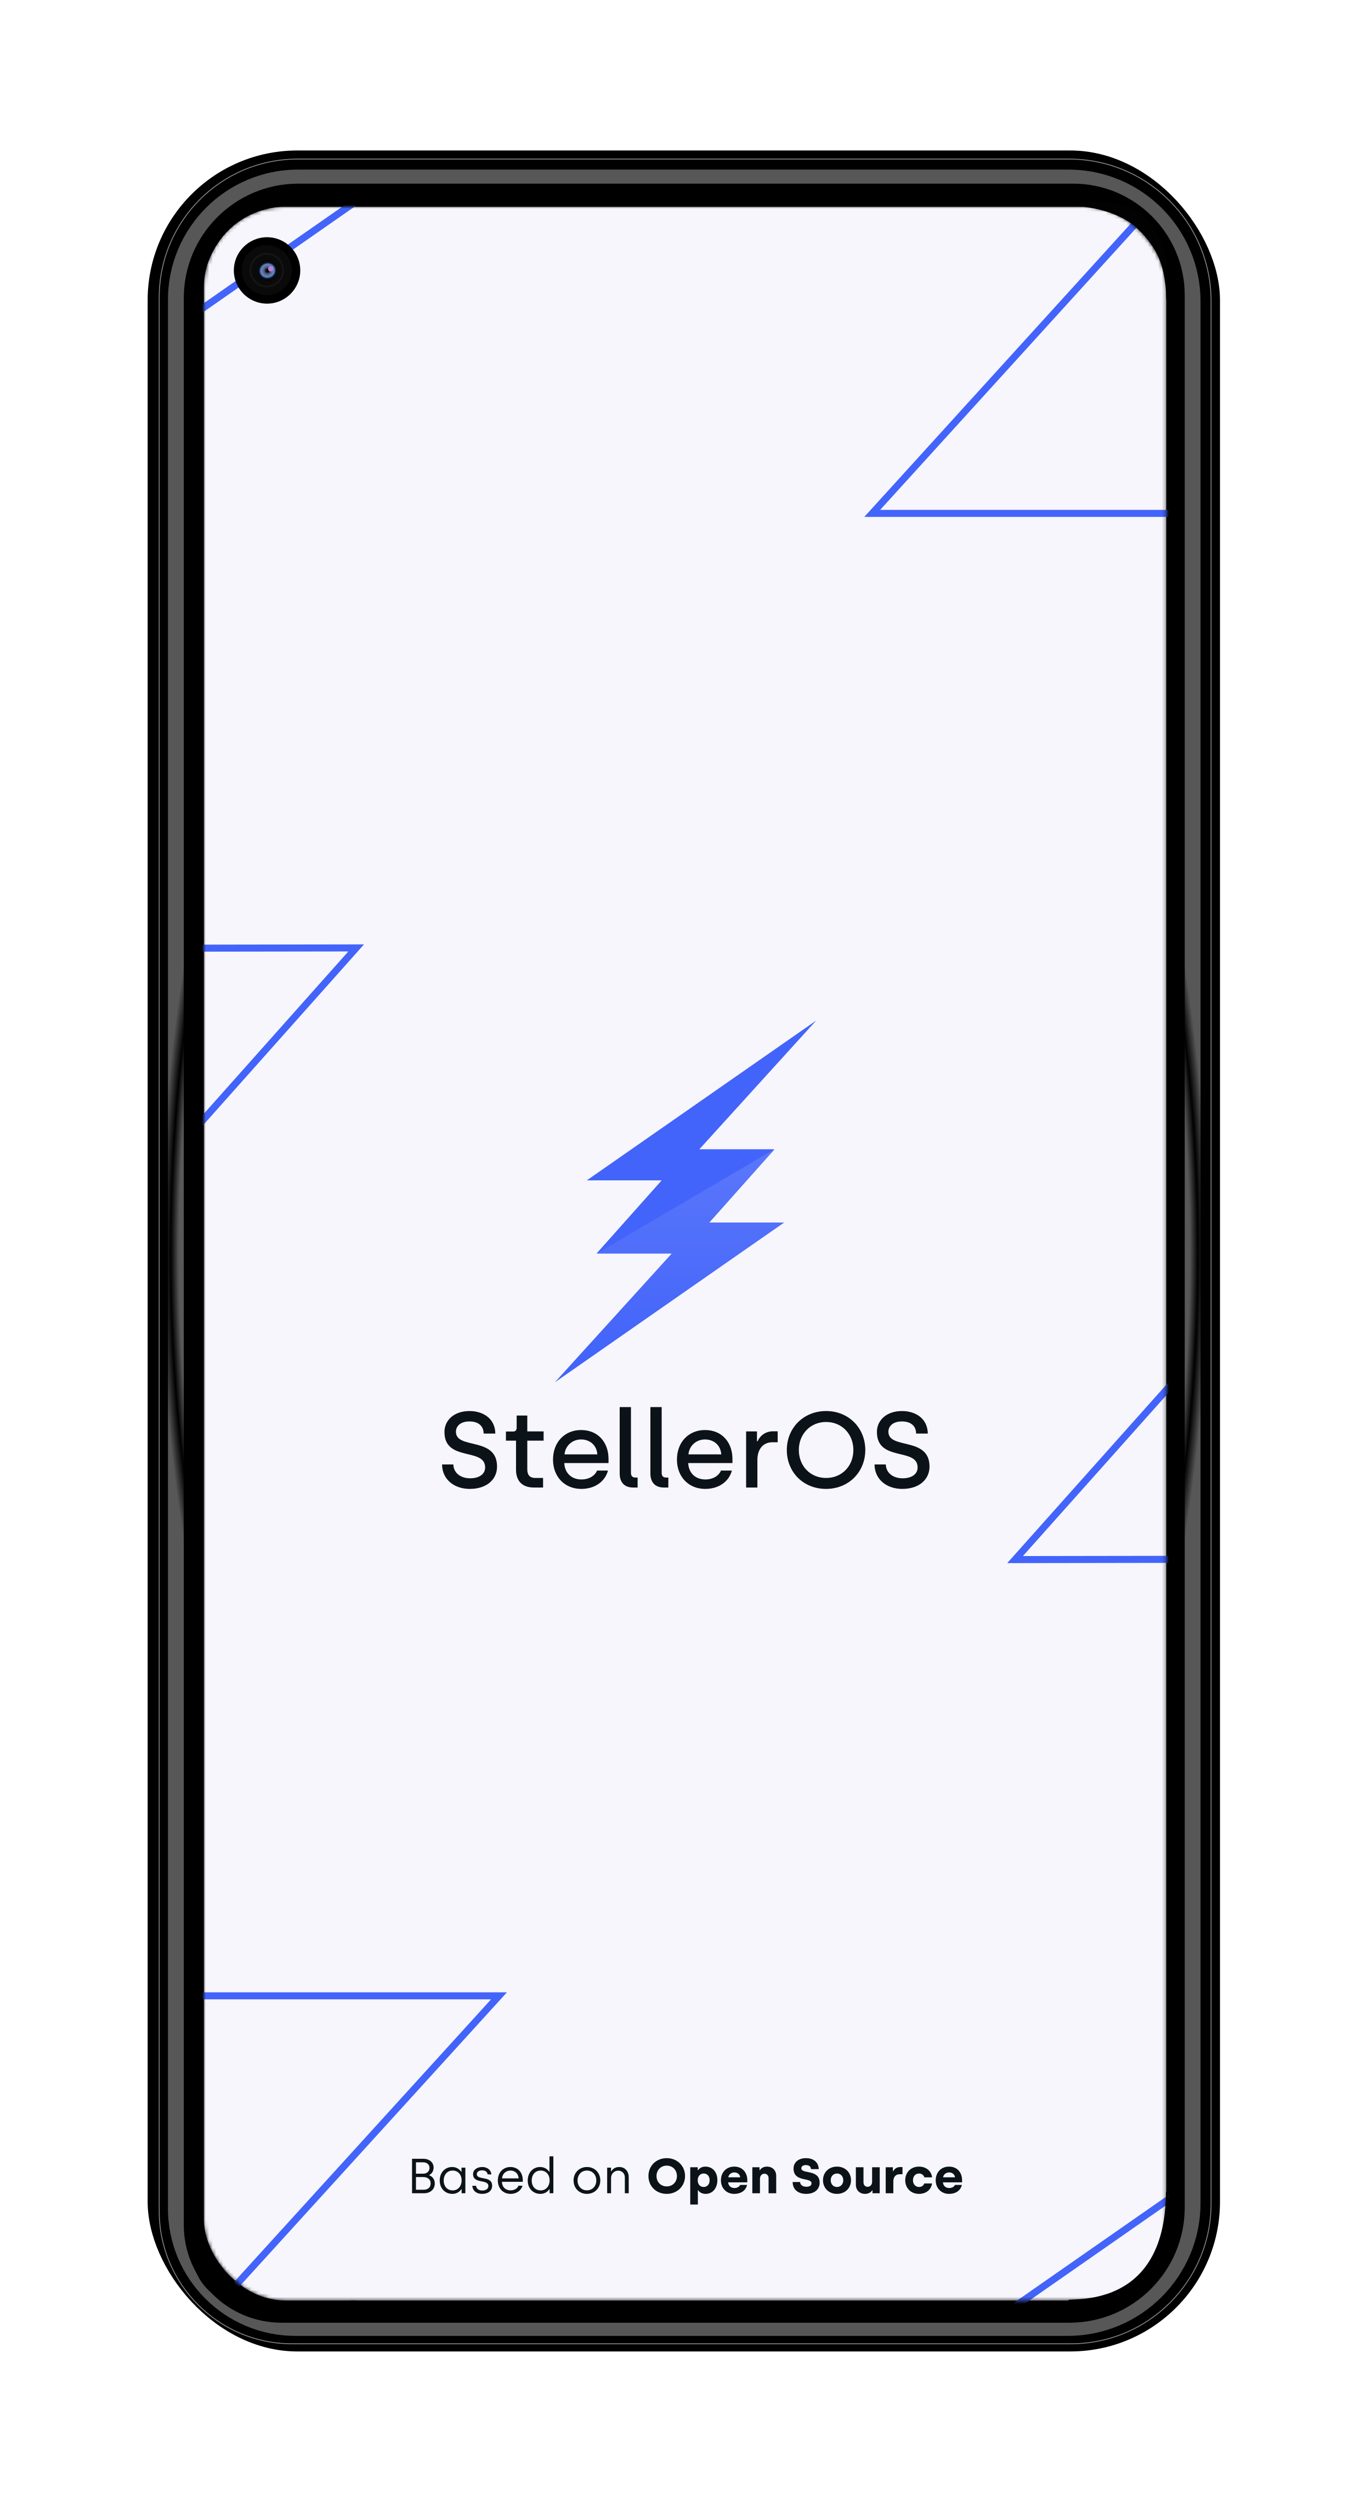 <svg width="390" height="711" viewBox="0 0 390 711" fill="none" xmlns="http://www.w3.org/2000/svg">
<g filter="url(#filter0_d_707_1977)">
<rect x="42" y="26" width="305.043" height="626" rx="42.584" fill="black"/>
<g filter="url(#filter1_f_707_1977)">
<path d="M45.289 67.816C45.289 46.069 62.918 28.441 84.664 28.441H304.085C326.411 28.441 344.51 46.539 344.51 68.866V609.92C344.51 631.956 326.646 649.82 304.61 649.82H83.089C62.213 649.82 45.289 632.896 45.289 612.02V67.816Z" stroke="white" stroke-opacity="0.5" stroke-width="0.263"/>
</g>
<g filter="url(#filter2_f_707_1977)">
<path d="M47.535 67.951C47.535 47.509 64.106 30.938 84.548 30.938H304.223C324.954 30.938 341.76 47.744 341.76 68.476V610.272C341.76 631.148 324.837 648.072 303.961 648.072H83.76C63.754 648.072 47.535 631.853 47.535 611.847V67.951Z" fill="black"/>
<path d="M47.535 67.951C47.535 47.509 64.106 30.938 84.548 30.938H304.223C324.954 30.938 341.76 47.744 341.76 68.476V610.272C341.76 631.148 324.837 648.072 303.961 648.072H83.76C63.754 648.072 47.535 631.853 47.535 611.847V67.951Z" fill="url(#paint0_angular_707_1977)"/>
</g>
<g filter="url(#filter3_f_707_1977)">
<path d="M47.783 68.45C47.783 48.009 64.354 31.438 84.796 31.438H303.972C324.703 31.438 341.509 48.244 341.509 68.975V609.772C341.509 630.649 324.585 647.572 303.709 647.572H84.008C64.002 647.572 47.783 631.354 47.783 611.347V68.45Z" fill="url(#paint1_angular_707_1977)"/>
</g>
<path d="M52.279 67.984C52.279 50.007 66.852 35.434 84.829 35.434H305.251C322.793 35.434 337.013 49.654 337.013 67.196V611.013C337.013 629.135 322.323 643.826 304.201 643.826H80.104C64.737 643.826 52.279 631.368 52.279 616.001V67.984Z" fill="black"/>
<mask id="mask0_707_1977" style="mask-type:alpha" maskUnits="userSpaceOnUse" x="57" y="41" width="275" height="597">
<rect x="57.986" y="41.987" width="273.781" height="595.524" rx="23.1" fill="#D9D9D9"/>
</mask>
<g mask="url(#mask0_707_1977)">
<rect x="57.986" y="41.987" width="273.781" height="595.524" rx="23.1" fill="#F7F6FC"/>
<path d="M133.635 406.675C129.054 406.675 125.756 403.838 125.756 399.719H128.962C128.993 401.916 130.795 403.655 133.757 403.655C136.292 403.655 138.002 402.495 138.002 400.573C138.002 394.807 126.428 399.078 126.428 390.475C126.428 387.241 129.054 384.525 133.574 384.525C137.208 384.525 140.842 386.478 140.903 390.932H137.575C137.575 388.827 136.139 387.485 133.543 387.485C130.917 387.485 129.695 388.888 129.695 390.414C129.695 395.57 141.392 391.695 141.392 400.329C141.392 403.899 138.552 406.675 133.635 406.675Z" fill="#0B1319"/>
<path d="M151.828 406.278C148.683 406.278 146.789 404.539 146.789 401.214V392.946H143.918V390.353H146.026C146.575 390.353 146.972 389.956 146.972 389.315V385.807H149.996V390.322H154.638V392.946H149.996V401.122C149.996 402.648 150.637 403.563 152.317 403.563H154.485V406.278H151.828Z" fill="#0B1319"/>
<path d="M165.345 406.675C160.551 406.675 157.313 403.136 157.313 398.346C157.313 393.281 160.734 389.925 165.284 389.925C170.262 389.925 173.102 393.587 173.102 398.132V399.322H160.52C160.642 402.099 162.505 403.99 165.437 403.99C167.453 403.99 169.193 403.014 169.835 401.458H172.95C172.125 404.539 169.285 406.675 165.345 406.675ZM160.581 396.851H169.926C169.712 394.166 167.758 392.61 165.284 392.61C162.841 392.61 160.825 394.349 160.581 396.851Z" fill="#0B1319"/>
<path d="M180.065 406.278C177.652 406.278 176.278 404.814 176.278 402.312V383.397H179.485V402.129C179.485 402.983 179.912 403.441 180.706 403.441H181.378V406.278H180.065Z" fill="#0B1319"/>
<path d="M188.803 406.278C186.39 406.278 185.016 404.814 185.016 402.312V383.397H188.223V402.129C188.223 402.983 188.65 403.441 189.444 403.441H190.116V406.278H188.803Z" fill="#0B1319"/>
<path d="M200.597 406.675C195.802 406.675 192.565 403.136 192.565 398.346C192.565 393.281 195.985 389.925 200.536 389.925C205.514 389.925 208.354 393.587 208.354 398.132V399.322H195.772C195.894 402.099 197.757 403.99 200.688 403.99C202.704 403.99 204.445 403.014 205.086 401.458H208.201C207.376 404.539 204.536 406.675 200.597 406.675ZM195.833 396.851H205.178C204.964 394.166 203.009 392.61 200.536 392.61C198.093 392.61 196.077 394.349 195.833 396.851Z" fill="#0B1319"/>
<path d="M212.245 406.278V390.322H215.33V393.098H215.543C216.032 391.817 217.559 390.292 219.819 390.292H221.224V393.404H219.727C217.009 393.404 215.452 395.448 215.452 398.407V406.278H212.245Z" fill="#0B1319"/>
<path d="M234.968 406.675C228.554 406.675 223.821 401.946 223.821 395.6C223.821 389.315 228.585 384.525 234.998 384.525C241.442 384.525 246.145 389.376 246.145 395.6C246.145 401.885 241.411 406.675 234.968 406.675ZM234.998 403.563C239.487 403.563 242.755 400.177 242.755 395.6C242.755 391.085 239.487 387.637 234.998 387.637C230.509 387.637 227.241 391.085 227.241 395.6C227.241 400.177 230.509 403.563 234.998 403.563Z" fill="#0B1319"/>
<path d="M256.657 406.675C252.076 406.675 248.778 403.838 248.778 399.719H251.985C252.015 401.916 253.817 403.655 256.779 403.655C259.314 403.655 261.024 402.495 261.024 400.573C261.024 394.807 249.45 399.078 249.45 390.475C249.45 387.241 252.076 384.525 256.596 384.525C260.23 384.525 263.864 386.478 263.926 390.932H260.597C260.597 388.827 259.161 387.485 256.566 387.485C253.939 387.485 252.718 388.888 252.718 390.414C252.718 395.57 264.414 391.695 264.414 400.329C264.414 403.899 261.574 406.675 256.657 406.675Z" fill="#0B1319"/>
<path d="M220.218 310.12L201.696 330.902H223.085C223.085 330.868 157.805 376.379 157.805 376.379L191.137 339.674H169.748L196.096 310.086H220.184L220.218 310.12Z" fill="#4364FA"/>
<path d="M169.782 339.707L188.303 318.925H166.914L232.195 273.448L198.863 310.154H220.252L193.904 339.741H169.782V339.707Z" fill="#4364FA"/>
<path opacity="0.2" d="M157.805 376.379L223.085 330.868L201.696 330.902L220.218 310.12L169.781 339.707H191.137L157.805 376.379Z" fill="url(#paint2_linear_707_1977)"/>
<path d="M290.984 426.774L594.242 426.296L-331.155 1071.03L140.43 552.524L141.952 550.851H139.69H-164.048L99.835 254.472L101.32 252.804L99.087 252.807L-204.172 253.285L721.241 -391.462L249.64 127.541L248.12 129.213H250.38H554.117L290.236 425.109L288.748 426.778L290.984 426.774Z" stroke="#4364FA" stroke-width="2"/>
<path d="M117.213 607V597.2H120.377C122.239 597.2 123.345 598.278 123.345 599.706C123.345 600.672 122.882 601.4 122.099 601.82V601.904C122.757 602.128 123.681 602.828 123.681 604.214C123.681 605.978 122.309 607 120.657 607H117.213ZM118.333 601.442H120.335C121.441 601.442 122.183 600.784 122.183 599.79C122.183 598.824 121.427 598.208 120.377 598.208H118.333V601.442ZM118.333 606.006H120.461C121.623 606.006 122.505 605.446 122.505 604.186C122.505 602.898 121.469 602.394 120.335 602.394H118.333V606.006ZM128.711 607.182C126.569 607.182 125.085 605.6 125.085 603.374C125.085 601.134 126.569 599.538 128.627 599.538C130.153 599.538 130.965 600.518 131.189 600.896H131.273V599.72H132.379V607H131.315V605.852H131.231C131.049 606.118 130.293 607.182 128.711 607.182ZM128.781 606.188C130.363 606.188 131.315 604.9 131.315 603.374C131.315 601.582 130.195 600.546 128.753 600.546C127.255 600.546 126.219 601.722 126.219 603.374C126.219 605.082 127.255 606.188 128.781 606.188ZM137.172 607.182C135.45 607.182 134.47 606.244 134.344 604.886H135.422C135.548 605.754 136.164 606.216 137.228 606.216C138.32 606.216 138.922 605.684 138.922 604.942C138.922 602.898 134.568 604.452 134.568 601.568C134.568 600.336 135.674 599.538 137.2 599.538C138.544 599.538 139.664 600.322 139.776 601.638H138.712C138.614 600.952 138.096 600.49 137.13 600.49C136.22 600.49 135.632 600.938 135.632 601.568C135.632 603.416 140 601.876 140 604.886C140 606.258 138.866 607.182 137.172 607.182ZM145.254 607.182C143.028 607.182 141.614 605.544 141.614 603.36C141.614 601.036 143.196 599.538 145.184 599.538C147.396 599.538 148.712 601.162 148.712 603.262V603.752H142.776C142.832 605.208 143.77 606.174 145.268 606.174C146.234 606.174 147.158 605.712 147.494 604.858H148.642C148.236 606.216 146.962 607.182 145.254 607.182ZM142.804 602.772H147.536C147.438 601.316 146.416 600.546 145.184 600.546C143.966 600.546 142.916 601.428 142.804 602.772ZM153.744 607.182C151.602 607.182 150.118 605.6 150.118 603.374C150.118 601.134 151.602 599.538 153.66 599.538C155.186 599.538 155.998 600.518 156.222 600.896H156.306V596.5H157.412V607H156.348V605.852H156.264C156.082 606.118 155.326 607.182 153.744 607.182ZM153.814 606.188C155.396 606.188 156.348 604.9 156.348 603.374C156.348 601.582 155.228 600.546 153.786 600.546C152.288 600.546 151.252 601.722 151.252 603.374C151.252 605.082 152.288 606.188 153.814 606.188ZM166.955 607.182C164.771 607.182 163.161 605.572 163.161 603.36C163.161 601.162 164.799 599.538 166.969 599.538C169.167 599.538 170.763 601.176 170.763 603.36C170.763 605.544 169.139 607.182 166.955 607.182ZM166.955 606.174C168.523 606.174 169.629 604.984 169.629 603.36C169.629 601.75 168.523 600.546 166.955 600.546C165.387 600.546 164.295 601.764 164.295 603.36C164.295 604.998 165.401 606.174 166.955 606.174ZM172.717 607V599.72H173.823V600.784H173.907C174.215 600.126 174.999 599.538 176.133 599.538C177.827 599.538 178.849 600.812 178.849 602.422V607H177.743V602.492C177.743 601.33 176.889 600.574 175.867 600.574C174.719 600.574 173.823 601.456 173.823 602.66V607H172.717ZM189.666 607.182C186.656 607.182 184.458 604.998 184.458 602.1C184.458 599.216 186.67 597.018 189.666 597.018C192.662 597.018 194.874 599.244 194.874 602.1C194.874 604.97 192.648 607.182 189.666 607.182ZM189.666 605.054C191.36 605.054 192.564 603.794 192.564 602.1C192.564 600.434 191.36 599.146 189.666 599.146C187.958 599.146 186.754 600.434 186.754 602.1C186.754 603.794 187.958 605.054 189.666 605.054ZM196.348 610.22V599.608H198.49V600.434H198.602C198.812 600.098 199.428 599.426 200.66 599.426C202.676 599.426 204.062 600.938 204.062 603.262C204.062 605.586 202.704 607.182 200.716 607.182C199.512 607.182 198.868 606.566 198.63 606.16H198.518V610.22H196.348ZM200.17 605.222C201.178 605.222 201.864 604.438 201.864 603.304C201.864 602.142 201.178 601.386 200.17 601.386C199.134 601.386 198.476 602.198 198.476 603.304C198.476 604.48 199.176 605.222 200.17 605.222ZM208.826 607.182C206.684 607.182 205.074 605.572 205.074 603.346C205.074 601.036 206.614 599.426 208.868 599.426C211.304 599.426 212.578 601.218 212.578 603.276V603.906H207.132C207.202 604.844 207.888 605.516 208.91 605.516C209.764 605.516 210.338 605.096 210.548 604.634H212.508C212.172 606.188 210.828 607.182 208.826 607.182ZM207.174 602.464H210.562C210.478 601.68 209.834 601.078 208.868 601.078C207.944 601.078 207.272 601.736 207.174 602.464ZM214.012 607V599.608H216.056V600.42H216.168C216.462 599.916 217.162 599.426 218.156 599.426C219.794 599.426 220.802 600.532 220.802 602.072V607H218.632V602.744C218.632 601.988 218.184 601.442 217.442 601.442C216.686 601.442 216.182 602.072 216.182 602.856V607H214.012ZM229.306 607.182C226.926 607.182 225.47 605.824 225.484 603.808H227.598C227.64 604.578 228.256 605.152 229.376 605.152C230.3 605.152 230.846 604.802 230.846 604.186C230.846 602.366 225.736 603.99 225.736 599.958C225.736 598.32 227.01 597.018 229.264 597.018C231.308 597.018 232.82 598.068 232.904 600.14H230.692C230.678 599.468 230.174 598.992 229.264 598.992C228.396 598.992 227.948 599.384 227.948 599.902C227.948 601.638 233.156 600.056 233.156 604.018C233.156 605.838 231.77 607.182 229.306 607.182ZM238.089 607.182C235.723 607.182 234.113 605.488 234.113 603.304C234.113 601.12 235.709 599.426 238.103 599.426C240.469 599.426 242.079 601.12 242.079 603.304C242.079 605.488 240.469 607.182 238.089 607.182ZM238.089 605.222C239.125 605.222 239.881 604.424 239.881 603.304C239.881 602.184 239.125 601.386 238.089 601.386C237.067 601.386 236.311 602.184 236.311 603.304C236.311 604.438 237.067 605.222 238.089 605.222ZM246.106 607.182C244.468 607.182 243.46 606.076 243.46 604.536V599.608H245.63V603.864C245.63 604.634 246.078 605.166 246.82 605.166C247.576 605.166 248.08 604.536 248.08 603.752V599.608H250.25V607H248.192V606.188H248.08C247.8 606.678 247.1 607.182 246.106 607.182ZM251.951 607V599.608H253.995V600.728H254.107C254.359 600.182 255.017 599.552 256.011 599.552H256.725V601.596H255.871C254.807 601.596 254.121 602.366 254.121 603.64V607H251.951ZM261.426 607.182C259.046 607.182 257.506 605.474 257.506 603.304C257.506 601.12 259.032 599.426 261.412 599.426C263.47 599.426 264.94 600.672 265.15 602.478H262.952C262.756 601.848 262.196 601.386 261.426 601.386C260.362 601.386 259.704 602.24 259.704 603.304C259.704 604.382 260.39 605.222 261.44 605.222C262.168 605.222 262.742 604.802 262.924 604.214H265.136C264.898 605.964 263.456 607.182 261.426 607.182ZM269.926 607.182C267.784 607.182 266.174 605.572 266.174 603.346C266.174 601.036 267.714 599.426 269.968 599.426C272.404 599.426 273.678 601.218 273.678 603.276V603.906H268.232C268.302 604.844 268.988 605.516 270.01 605.516C270.864 605.516 271.438 605.096 271.648 604.634H273.608C273.272 606.188 271.928 607.182 269.926 607.182ZM268.274 602.464H271.662C271.578 601.68 270.934 601.078 269.968 601.078C269.044 601.078 268.372 601.736 268.274 602.464Z" fill="#0B1319"/>
</g>
<ellipse cx="75.967" cy="60.115" rx="9.447" ry="9.447" fill="black"/>
<ellipse cx="75.886" cy="60.034" rx="7.118" ry="7.118" fill="#0A0A0A"/>
<ellipse cx="75.886" cy="60.034" rx="7.118" ry="7.118" fill="url(#paint3_radial_707_1977)"/>
<g filter="url(#filter4_i_707_1977)">
<ellipse cx="2.943" cy="2.944" rx="2.943" ry="2.944" transform="matrix(-0.323 -0.946 0.946 -0.323 74.262 63.905)" fill="black"/>
<ellipse cx="2.943" cy="2.944" rx="2.943" ry="2.944" transform="matrix(-0.323 -0.946 0.946 -0.323 74.262 63.905)" fill="url(#paint4_angular_707_1977)"/>
<ellipse cx="2.943" cy="2.944" rx="2.943" ry="2.944" transform="matrix(-0.323 -0.946 0.946 -0.323 74.262 63.905)" fill="url(#paint5_radial_707_1977)"/>
</g>
<g filter="url(#filter5_f_707_1977)">
<ellipse cx="77.011" cy="59.659" rx="0.749" ry="0.749" fill="#BA7FD6"/>
</g>
<path d="M57.485 608.918C57.235 618.533 57.485 643.383 101.194 637.389C77.092 644.008 44.597 642.784 57.485 608.918Z" fill="black"/>
<path d="M331.665 606.42C331.665 638.888 307.001 636.882 304.004 637.307C301.381 639.804 343.904 641.135 331.665 606.42Z" fill="black"/>
<path d="M57.484 65.96C57.733 58.343 62.929 42.843 81.711 41.745C72.969 40.87 55.885 44.482 57.484 65.96Z" fill="black"/>
<path d="M303.256 41.734C314.246 41.734 331.729 45.855 331.729 68.458C333.603 56.844 330.53 35.241 303.256 41.734Z" fill="#020203"/>
</g>
<defs>
<filter id="filter0_d_707_1977" x="4.19617e-05" y="0.8" width="389.043" height="710" filterUnits="userSpaceOnUse" color-interpolation-filters="sRGB">
<feFlood flood-opacity="0" result="BackgroundImageFix"/>
<feColorMatrix in="SourceAlpha" type="matrix" values="0 0 0 0 0 0 0 0 0 0 0 0 0 0 0 0 0 0 127 0" result="hardAlpha"/>
<feOffset dy="16.8"/>
<feGaussianBlur stdDeviation="21"/>
<feComposite in2="hardAlpha" operator="out"/>
<feColorMatrix type="matrix" values="0 0 0 0 0.043 0 0 0 0 0.075 0 0 0 0 0.098 0 0 0 0.1 0"/>
<feBlend mode="normal" in2="BackgroundImageFix" result="effect1_dropShadow_707_1977"/>
<feBlend mode="normal" in="SourceGraphic" in2="effect1_dropShadow_707_1977" result="shape"/>
</filter>
<filter id="filter1_f_707_1977" x="44.108" y="27.259" width="301.582" height="623.742" filterUnits="userSpaceOnUse" color-interpolation-filters="sRGB">
<feFlood flood-opacity="0" result="BackgroundImageFix"/>
<feBlend mode="normal" in="SourceGraphic" in2="BackgroundImageFix" result="shape"/>
<feGaussianBlur stdDeviation="0.525" result="effect1_foregroundBlur_707_1977"/>
</filter>
<filter id="filter2_f_707_1977" x="47.01" y="30.413" width="295.275" height="618.183" filterUnits="userSpaceOnUse" color-interpolation-filters="sRGB">
<feFlood flood-opacity="0" result="BackgroundImageFix"/>
<feBlend mode="normal" in="SourceGraphic" in2="BackgroundImageFix" result="shape"/>
<feGaussianBlur stdDeviation="0.263" result="effect1_foregroundBlur_707_1977"/>
</filter>
<filter id="filter3_f_707_1977" x="47.258" y="30.913" width="294.777" height="617.184" filterUnits="userSpaceOnUse" color-interpolation-filters="sRGB">
<feFlood flood-opacity="0" result="BackgroundImageFix"/>
<feBlend mode="normal" in="SourceGraphic" in2="BackgroundImageFix" result="shape"/>
<feGaussianBlur stdDeviation="0.263" result="effect1_foregroundBlur_707_1977"/>
</filter>
<filter id="filter4_i_707_1977" x="73.15" y="57.224" width="5.889" height="5.888" filterUnits="userSpaceOnUse" color-interpolation-filters="sRGB">
<feFlood flood-opacity="0" result="BackgroundImageFix"/>
<feBlend mode="normal" in="SourceGraphic" in2="BackgroundImageFix" result="shape"/>
<feColorMatrix in="SourceAlpha" type="matrix" values="0 0 0 0 0 0 0 0 0 0 0 0 0 0 0 0 0 0 127 0" result="hardAlpha"/>
<feMorphology radius="0.263" operator="erode" in="SourceAlpha" result="effect1_innerShadow_707_1977"/>
<feOffset/>
<feGaussianBlur stdDeviation="0.394"/>
<feComposite in2="hardAlpha" operator="arithmetic" k2="-1" k3="1"/>
<feColorMatrix type="matrix" values="0 0 0 0 0 0 0 0 0 0 0 0 0 0 0 0 0 0 1 0"/>
<feBlend mode="normal" in2="shape" result="effect1_innerShadow_707_1977"/>
</filter>
<filter id="filter5_f_707_1977" x="75.212" y="57.86" width="3.598" height="3.599" filterUnits="userSpaceOnUse" color-interpolation-filters="sRGB">
<feFlood flood-opacity="0" result="BackgroundImageFix"/>
<feBlend mode="normal" in="SourceGraphic" in2="BackgroundImageFix" result="shape"/>
<feGaussianBlur stdDeviation="0.525" result="effect1_foregroundBlur_707_1977"/>
</filter>
<radialGradient id="paint0_angular_707_1977" cx="0" cy="0" r="1" gradientUnits="userSpaceOnUse" gradientTransform="translate(194.648 339.505) rotate(90) scale(308.567 147.113)">
<stop offset="0.004"/>
<stop offset="0.086"/>
<stop offset="0.143"/>
<stop offset="0.552" stop-color="#898686"/>
<stop offset="0.597"/>
<stop offset="0.622"/>
<stop offset="0.635"/>
<stop offset="0.644" stop-color="#898686"/>
<stop offset="0.87" stop-color="#1C1C1C"/>
<stop offset="0.875"/>
</radialGradient>
<radialGradient id="paint1_angular_707_1977" cx="0" cy="0" r="1" gradientUnits="userSpaceOnUse" gradientTransform="translate(194.646 339.505) rotate(90) scale(308.067 165.742)">
<stop offset="0" stop-color="#4A4A4A"/>
<stop offset="0.09" stop-color="#404040"/>
<stop offset="0.112"/>
<stop offset="0.137" stop-color="#404040"/>
<stop offset="0.405" stop-color="#848484"/>
<stop offset="0.596" stop-color="#5E5E5E"/>
<stop offset="0.608"/>
<stop offset="0.615"/>
<stop offset="0.626" stop-color="#535353"/>
<stop offset="0.872" stop-color="#585858"/>
<stop offset="0.886"/>
<stop offset="0.903" stop-color="#575757"/>
</radialGradient>
<linearGradient id="paint2_linear_707_1977" x1="190.445" y1="273.583" x2="190.445" y2="376.379" gradientUnits="userSpaceOnUse">
<stop stop-color="white"/>
<stop offset="0.932" stop-color="white" stop-opacity="0"/>
</linearGradient>
<radialGradient id="paint3_radial_707_1977" cx="0" cy="0" r="1" gradientUnits="userSpaceOnUse" gradientTransform="translate(75.886 60.034) rotate(90) scale(7.118 7.118)">
<stop offset="0.552" stop-opacity="0"/>
<stop offset="0.667" stop-color="#5B5B5B" stop-opacity="0.21"/>
<stop offset="0.708" stop-opacity="0"/>
</radialGradient>
<radialGradient id="paint4_angular_707_1977" cx="0" cy="0" r="1" gradientUnits="userSpaceOnUse" gradientTransform="translate(2.943 2.944) rotate(90) scale(2.944 2.783)">
<stop offset="0.11" stop-opacity="0.718"/>
<stop offset="0.267" stop-color="#6777CA"/>
<stop offset="0.474" stop-color="#6C86CA"/>
<stop offset="0.665" stop-color="#5583C7"/>
<stop offset="0.866" stop-opacity="0.718"/>
<stop offset="1" stop-color="#5351BA" stop-opacity="0"/>
</radialGradient>
<radialGradient id="paint5_radial_707_1977" cx="0" cy="0" r="1" gradientUnits="userSpaceOnUse" gradientTransform="translate(2.943 2.944) rotate(90) scale(2.944 2.943)">
<stop offset="0.052"/>
<stop offset="0.672" stop-color="#767676" stop-opacity="0"/>
</radialGradient>
</defs>
</svg>
